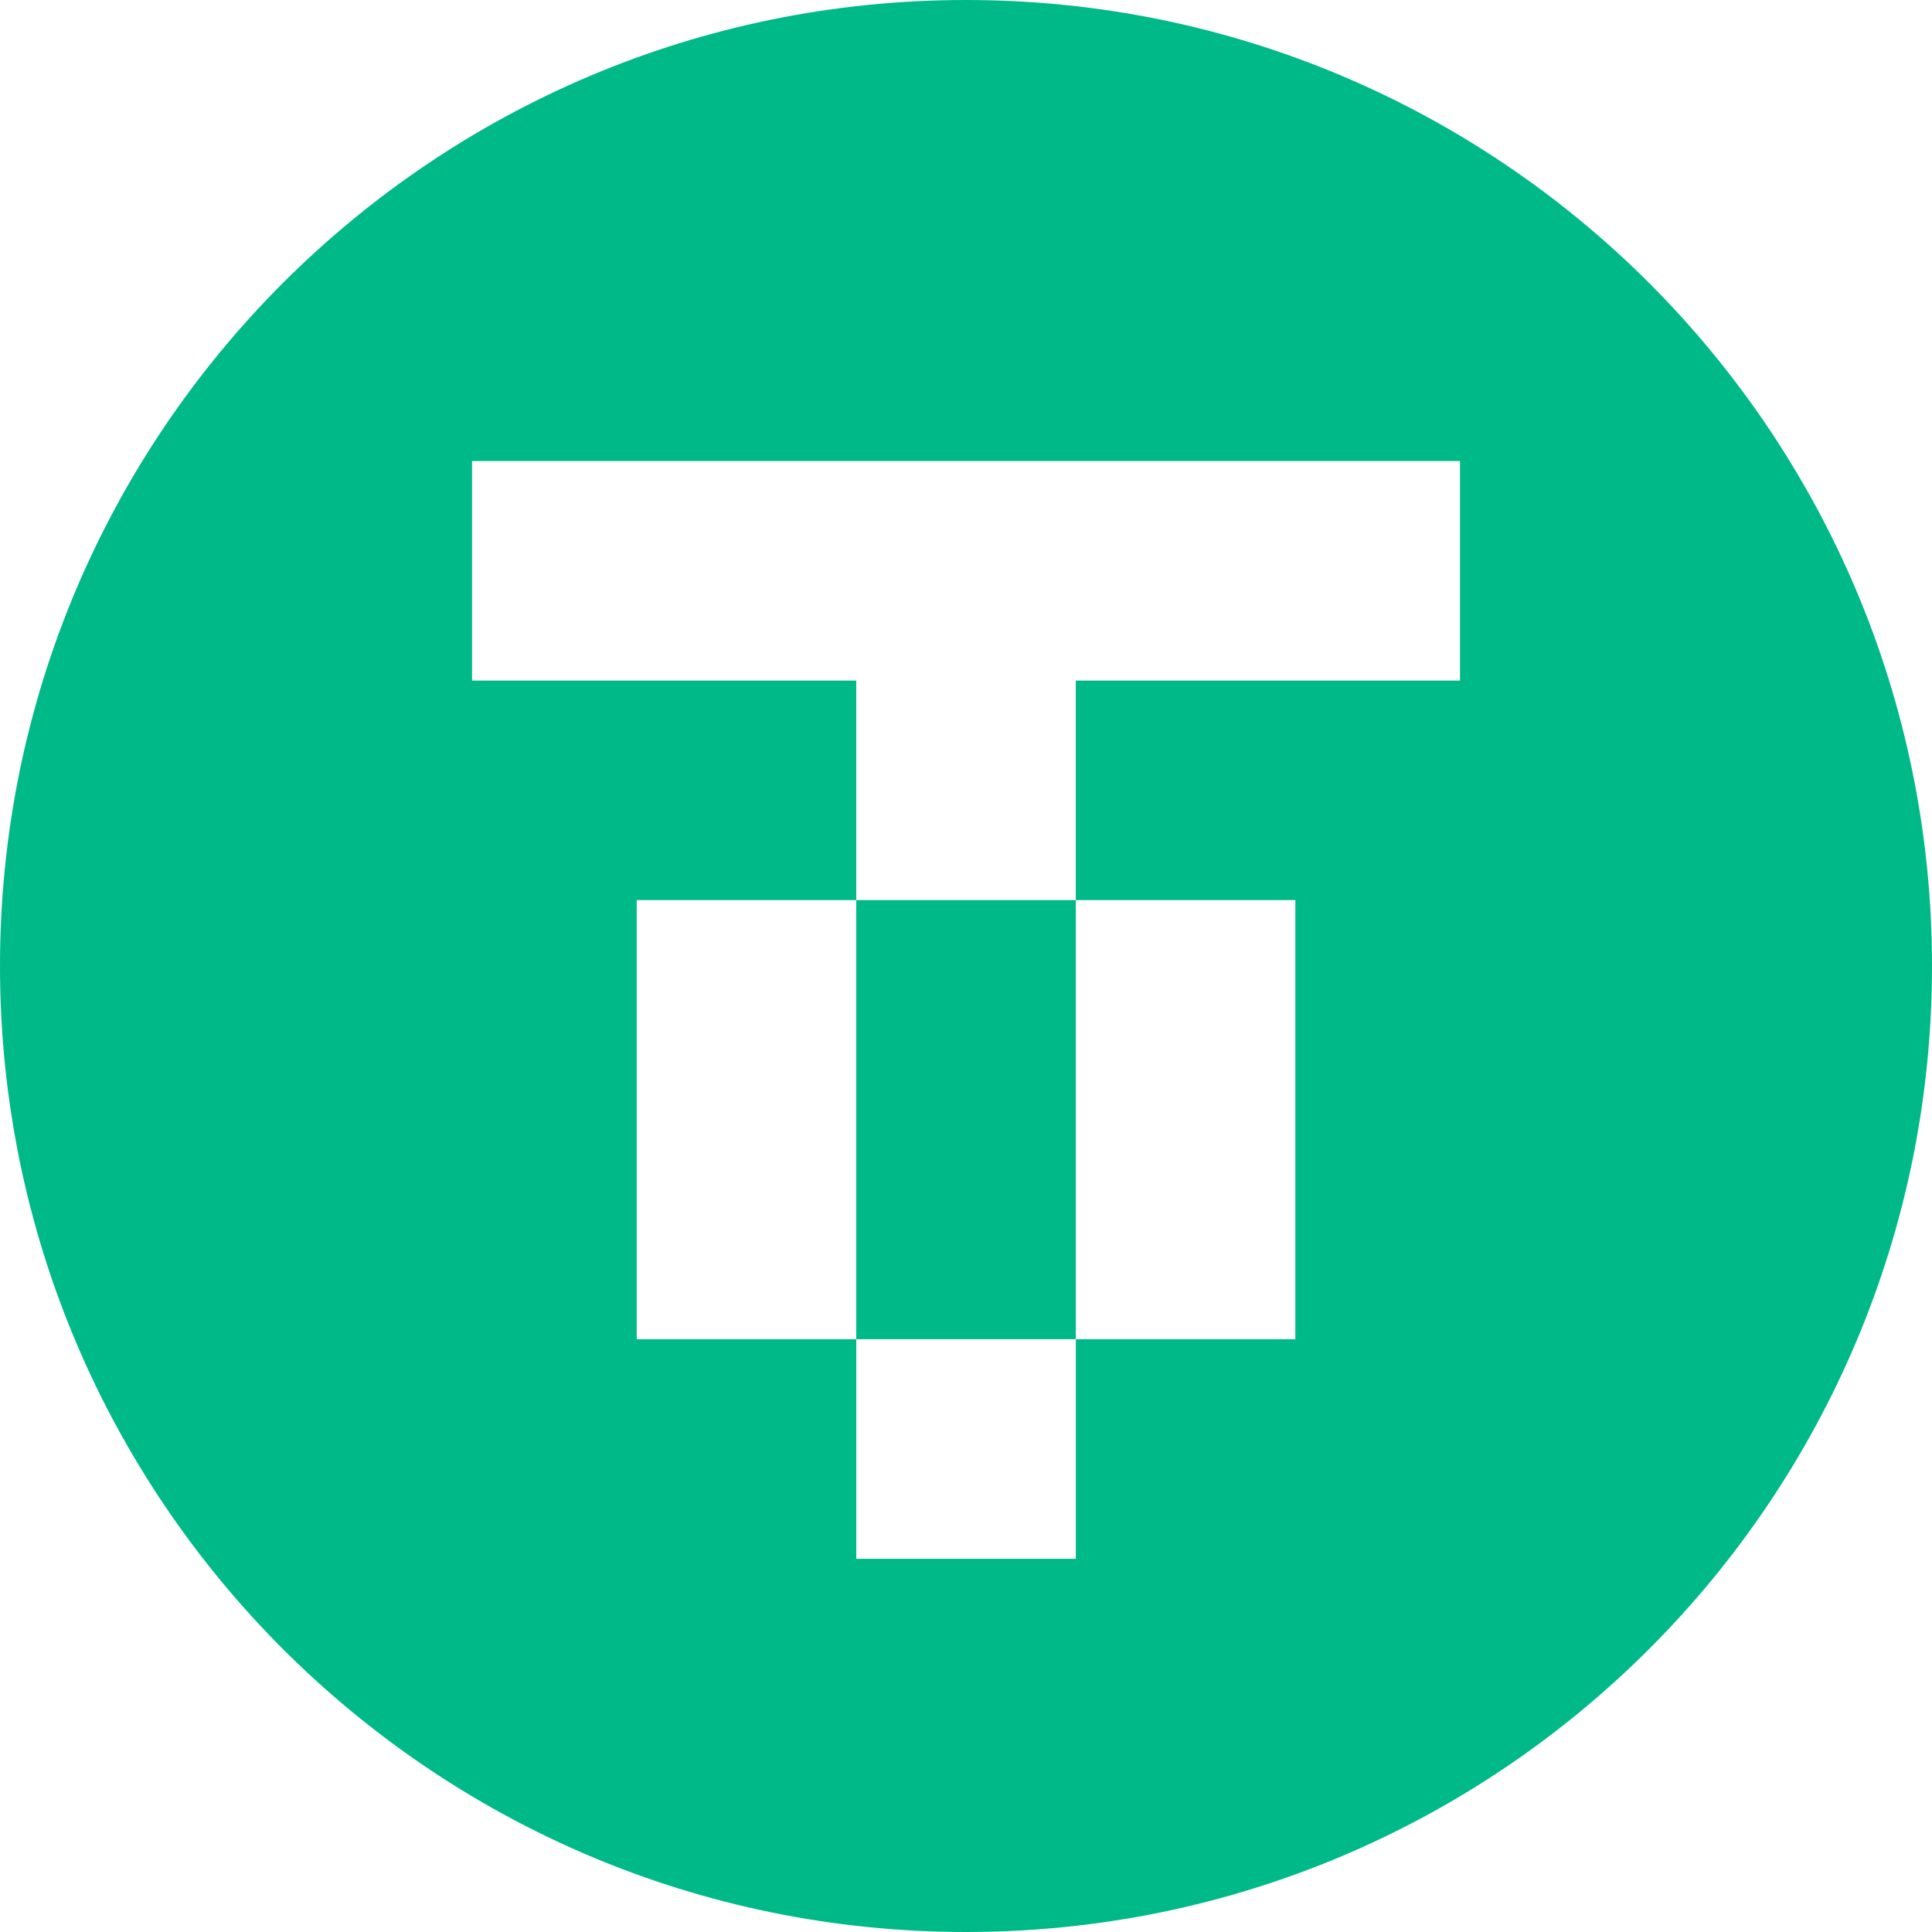 <svg xmlns="http://www.w3.org/2000/svg"
     viewBox="0 0 116 116"
     width="116" height="116"
     fill="none">
  <g transform="translate(-798.234 -51.826)">
    <path fill-rule="evenodd" clip-rule="evenodd"
          d="M856.234 167.826C888.267 167.826 914.234 141.859 914.234 109.826C914.234 77.794 888.267 51.826 856.234 51.826C824.202 51.826 798.234 77.794 798.234 109.826C798.234 141.859 824.202 167.826 856.234 167.826ZM826.576 79.508H885.894V92.69H862.826V105.871H849.644V92.69H826.576V79.508ZM849.644 105.871V132.235H836.463V105.871H849.644ZM862.826 105.871H876.008V132.235H862.828V145.417H849.646V132.235H862.826V105.871Z"
          fill="#00B988"/>
  </g>
</svg>
